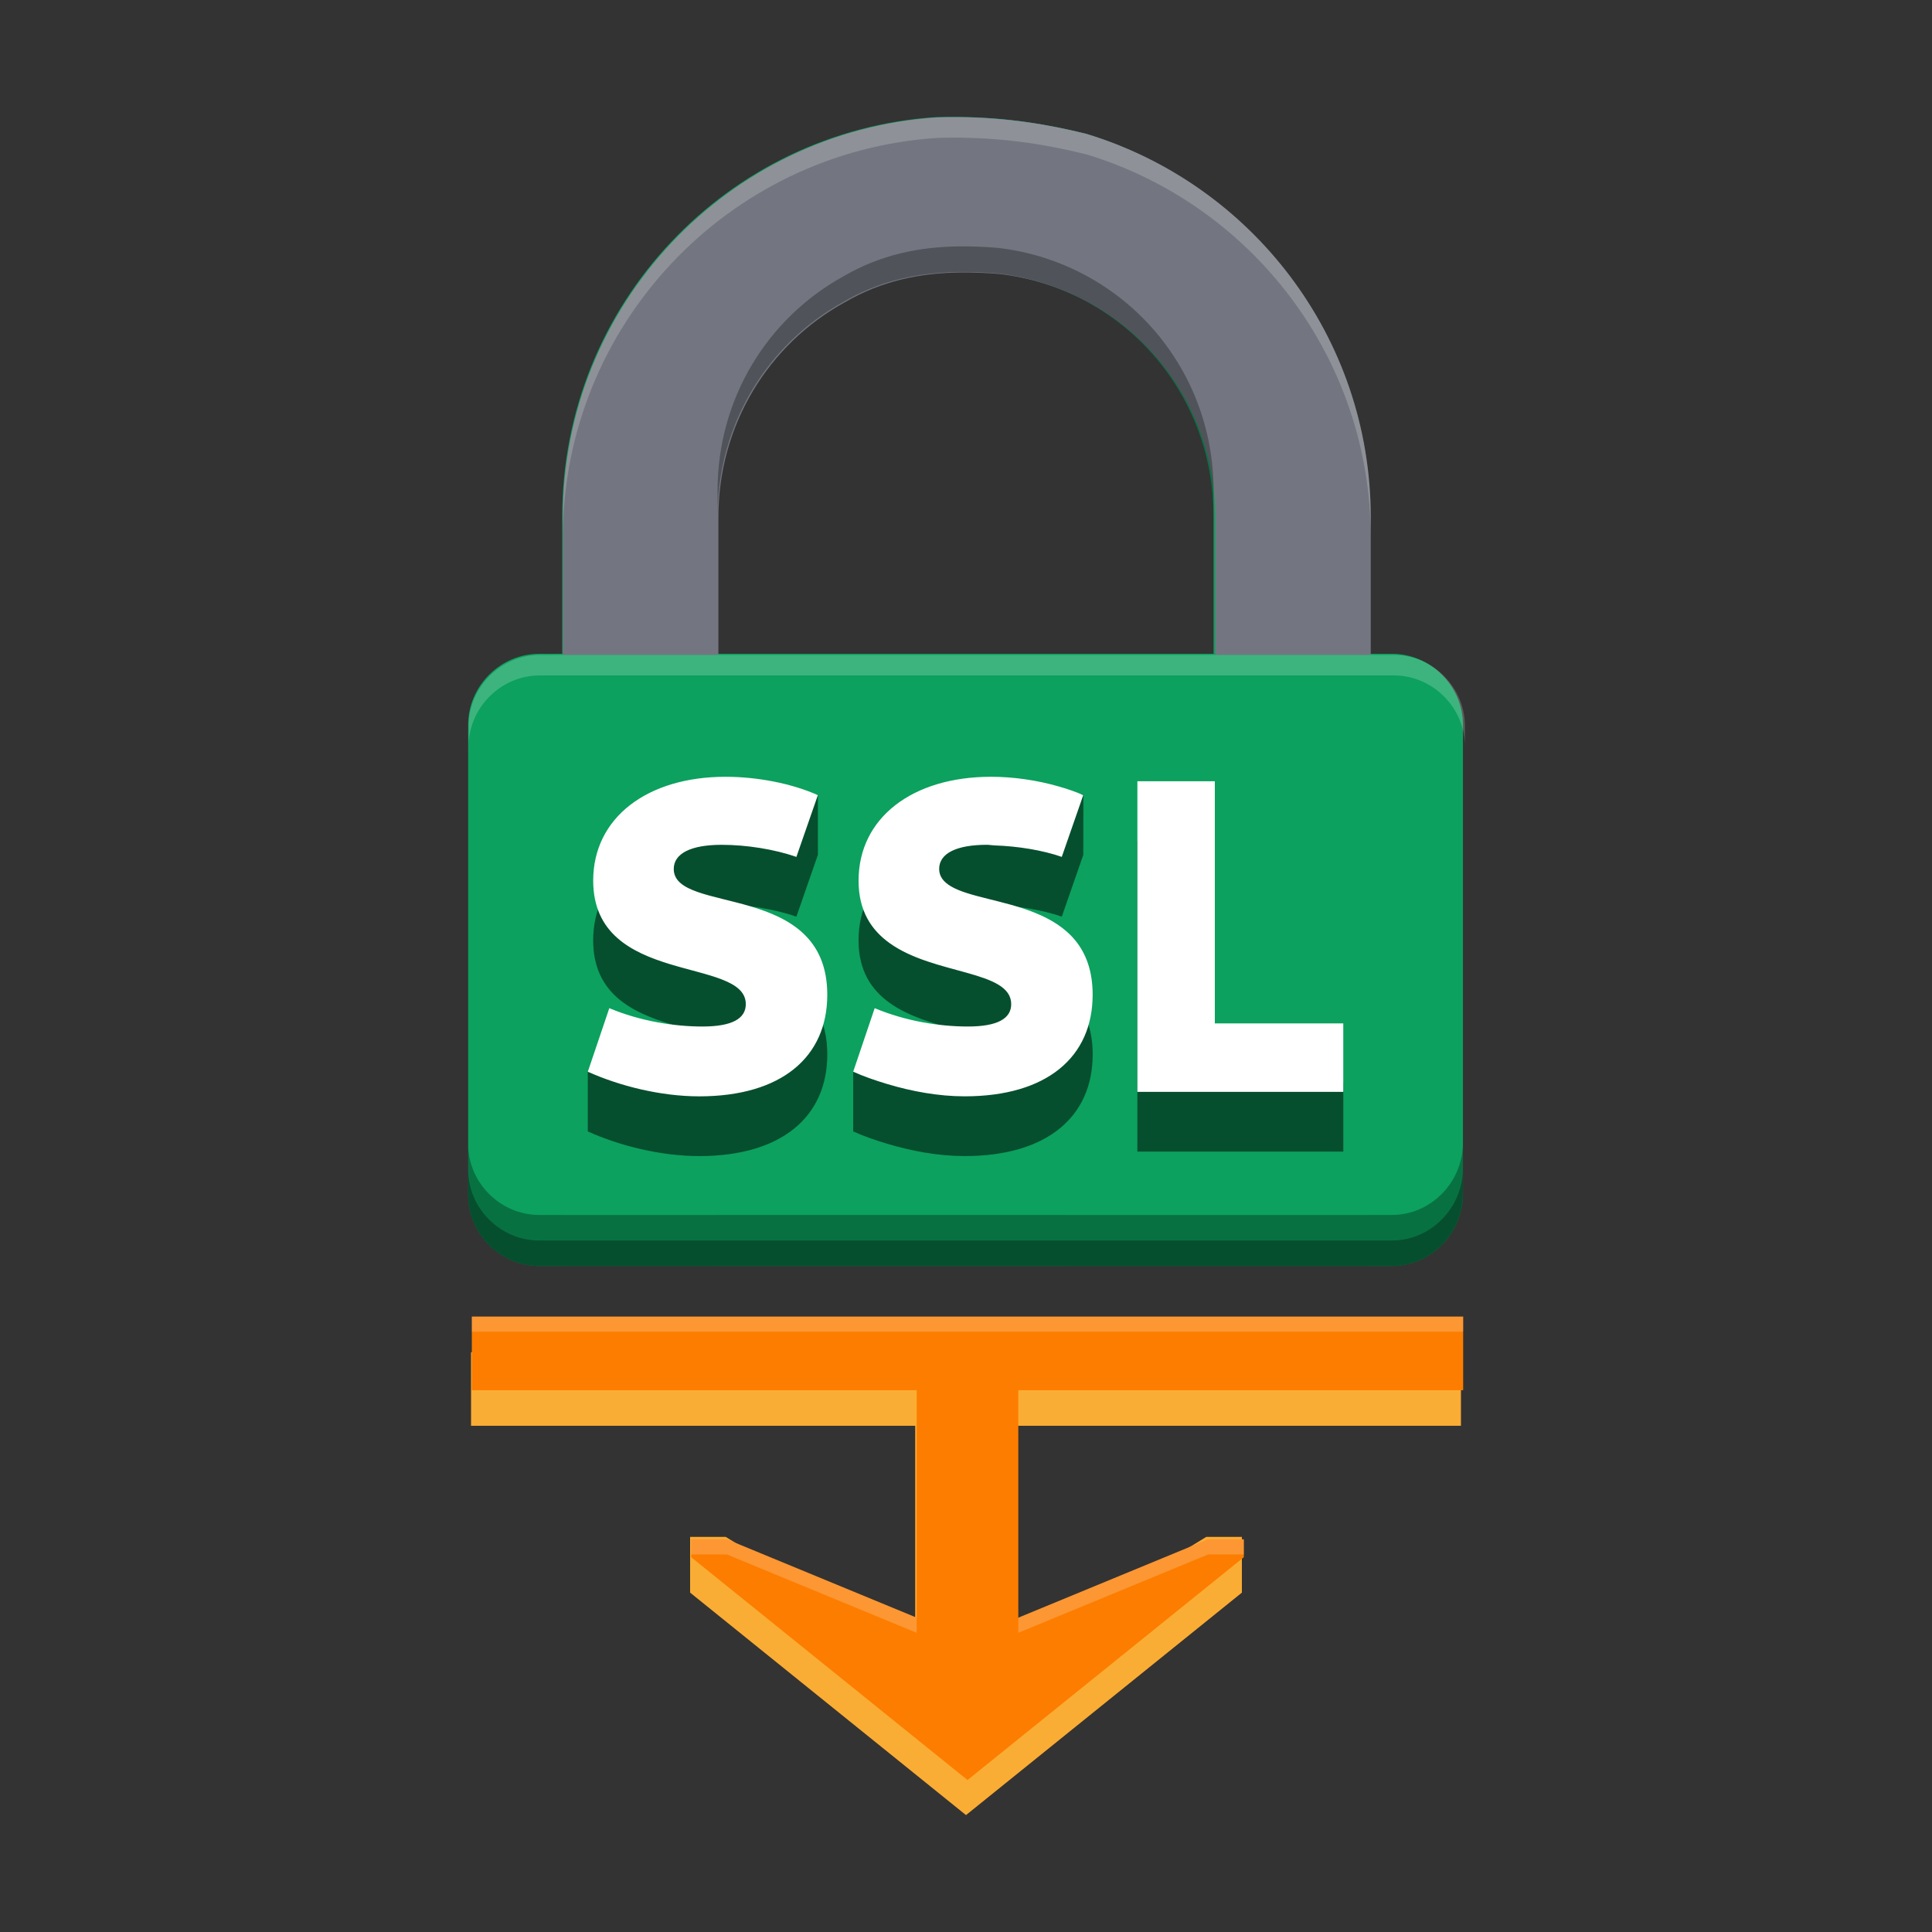 <svg width="512" height="512" version="1.1" viewBox="0 0 135.47 135.47" xmlns="http://www.w3.org/2000/svg"><rect x="0" y="0" width="135.47" height="135.47" fill="#333333" stroke="none"/><defs><clipPath><path d="m111 119h177v23h-177z"/></clipPath><clipPath><path d="m177 130h45v89h-45z"/></clipPath><clipPath><path d="m111 207h177v89h-177z"/></clipPath><clipPath id="a"><rect width="384" height="384"/></clipPath><g clip-path="url(#a)"></g></defs><g transform="matrix(.793 0 0 .793 11.844 -5.229)"><path d="m67.824 16.95c-18.455 1.204-33.048 16.547-33.048 35.308v12.147h-2.039c-3.429 0-6.277 2.849-6.277 6.277v41.586c0 3.428 2.853 6.272 6.277 6.272h2.039v3e-3h13.734v-3e-3h30.756v3e-3h26.839v-3e-3h2.042c3.425 0 6.211-2.848 6.275-6.272v-41.587c0-3.425-2.846-6.277-6.275-6.277h-2.042v-12.147c0-15.959-10.564-29.434-25.078-33.848l-4.52e-4 -4.52e-4c-3.818-0.944-7.994-1.615-13.202-1.459zm5.526 13.825c10.788 1.282 19.023 10.325 19.023 21.483v12.147l-43.862-4.51e-4v-12.147c0-8.211 4.456-15.284 11.109-18.958 4.465-2.614 9.056-2.908 13.73-2.525z" fill="#0ca15e" stroke-width=".854" style="font-feature-settings:normal;font-variant-alternates:normal;font-variant-caps:normal;font-variant-east-asian:normal;font-variant-ligatures:normal;font-variant-numeric:normal;font-variant-position:normal;font-variation-settings:normal;inline-size:0;isolation:auto;mix-blend-mode:normal;shape-margin:0;shape-padding:0;text-decoration-color:#000000;text-decoration-line:none;text-decoration-style:solid;text-indent:0;text-orientation:mixed;text-transform:none;white-space:normal"/><path transform="scale(.265)" d="m263.54 63.982c-2.344-0.02-4.744 0.006-7.205 0.08l-2e-3 -2e-3c-69.749 4.552-124.9 62.539-124.9 133.45v45.908l51.91-2e-3v-45.908c0-31.034 16.843-57.765 41.986-71.65 12.657-7.41 25.58-9.888 38.703-10.053 4.374-0.055 8.771 0.148 13.188 0.51v2e-3c40.773 4.846 71.896 39.022 71.896 81.193v45.908l51.9-2e-3v-45.908c0-60.316-39.927-111.24-94.781-127.93l-2e-3 -2e-3c-12.626-3.122-26.286-5.455-42.691-5.594z" fill="#737680" style="font-feature-settings:normal;font-variant-alternates:normal;font-variant-caps:normal;font-variant-east-asian:normal;font-variant-ligatures:normal;font-variant-numeric:normal;font-variant-position:normal;font-variation-settings:normal;inline-size:0;isolation:auto;mix-blend-mode:normal;shape-margin:0;shape-padding:0;text-decoration-color:#000000;text-decoration-line:none;text-decoration-style:solid;text-indent:0;text-orientation:mixed;text-transform:none;white-space:normal"/><path d="m49.229 80.559c-6.965 0-11.713 3.641-11.713 9.181 0 9.339 13.493 6.689 13.493 10.923 0 1.266-1.186 1.979-3.837 1.979-2.493 0-7.401-0.138-10.132-1.286v5.282c2.81 1.266 6.45 2.178 9.853 2.178 7.282 0 11.32-3.482 11.32-8.983 0-10.092-13.575-7.045-13.575-11.121 0-1.385 1.543-2.137 4.234-2.137 2.216 0 4.671 0.396 6.61 1.069l1.899-5.461v-5.282c-2.061-0.694-5.878 3.658-8.153 3.658zm23.466 0c-6.965 0-11.714 3.641-11.714 9.181 0 2.693 1.139 4.37 2.736 5.522 3.942 2.842 10.76 2.388 10.76 5.401 0 1.266-1.188 1.979-3.839 1.979-2.493 0-5.501-0.475-8.232-1.623l-1.899 0.337v5.282c0.918 0.414 1.942 0.768 3 1.086 2.181 0.657 4.563 1.091 6.855 1.091 7.282 0 11.318-3.482 11.318-8.983 0-8.417-9.418-7.705-12.551-9.598-0.623-0.377-1.021-0.847-1.021-1.523 0-1.385 1.542-2.137 4.233-2.137 0.217 0 0.447 0.048 0.668 0.055 2.034 0.069 4.191 0.407 5.941 1.014l1.9-5.461 0.008-5.325c-1.87-0.535-6.18 3.702-8.161 3.702zm12.94 0.397v27.464h18.205v-6.056h-11.358v-21.409z" fill="#087142" stroke-width=".854"/><path transform="scale(.265)" d="m263.54 63.986c-2.344-0.02-4.742 0.004-7.203 0.078-69.749 4.552-124.9 62.537-124.9 133.44v6.832c0-70.906 55.155-128.89 124.9-133.44 19.686-0.591 35.466 1.945 49.895 5.514h4e-3c54.855 16.682 94.777 67.612 94.777 127.93v-6.832c0-60.316-39.923-111.24-94.777-127.93l-4e-3 -2e-3c-12.626-3.122-26.285-5.454-42.691-5.592zm-134.49 179.43v4e-3h-5.322c-12.96 0-23.725 10.768-23.725 23.725v6.832c0-12.956 10.765-23.725 23.725-23.725h7.707v-4e-3l269.58 2e-3v2e-3h7.719c12.96 0 23.713 10.779 23.713 23.723v-6.832c0-12.943-10.753-23.723-23.713-23.723h-6.551v-2e-3l-273.13-2e-3z" fill="#fff" opacity=".2" stroke-width="3.779" style="font-feature-settings:normal;font-variant-alternates:normal;font-variant-caps:normal;font-variant-east-asian:normal;font-variant-ligatures:normal;font-variant-numeric:normal;font-variant-position:normal;font-variation-settings:normal;inline-size:0;isolation:auto;mix-blend-mode:normal;shape-margin:0;shape-padding:0;text-decoration-color:#000000;text-decoration-line:none;text-decoration-style:solid;text-indent:0;text-orientation:mixed;text-transform:none;white-space:normal"/><path d="m26.459 107.75v4.519c0 3.428 2.853 6.272 6.277 6.272h2.039v3e-3h13.734v-3e-3h30.755v3e-3h26.839v-3e-3h2.042c3.425 0 6.211-2.848 6.274-6.272v-4.519c-0.064 3.424-2.849 6.272-6.274 6.272h-2.042v3e-3h-26.839v-3e-3h-30.755v3e-3h-13.734v-3e-3h-2.039c-3.425 0-6.277-2.844-6.277-6.272z" opacity=".3" stroke-width=".854" style="font-feature-settings:normal;font-variant-alternates:normal;font-variant-caps:normal;font-variant-east-asian:normal;font-variant-ligatures:normal;font-variant-numeric:normal;font-variant-position:normal;font-variation-settings:normal;inline-size:0;isolation:auto;mix-blend-mode:normal;shape-margin:0;shape-padding:0;text-decoration-color:#000000;text-decoration-line:none;text-decoration-style:solid;text-indent:0;text-orientation:mixed;text-transform:none;white-space:normal"/><path d="m69.86 28.381c-3.472 0.044-6.892 0.699-10.241 2.66-6.653 3.674-11.109 10.746-11.109 18.958v2.259c0-8.211 4.456-15.284 11.109-18.958 4.465-2.614 9.056-2.908 13.73-2.525 10.788 1.282 19.023 10.325 19.023 21.483v-2.259c0-11.158-8.235-20.201-19.023-21.483-1.169-0.096-2.331-0.149-3.489-0.135zm-43.401 81.628v2.259c0 3.428 2.853 6.272 6.277 6.272h2.039v3e-3h13.734v-3e-3h30.755v3e-3h26.839v-3e-3h2.042c3.425 0 6.211-2.848 6.274-6.272v-2.259c-0.064 3.424-2.849 6.272-6.274 6.272h-2.042v3e-3h-26.839v-3e-3h-30.755v3e-3h-13.734v-3e-3h-2.039c-3.425 0-6.277-2.844-6.277-6.272z" opacity=".3" stroke-width=".854" style="font-feature-settings:normal;font-variant-alternates:normal;font-variant-caps:normal;font-variant-east-asian:normal;font-variant-ligatures:normal;font-variant-numeric:normal;font-variant-position:normal;font-variation-settings:normal;inline-size:0;isolation:auto;mix-blend-mode:normal;shape-margin:0;shape-padding:0;text-decoration-color:#000000;text-decoration-line:none;text-decoration-style:solid;text-indent:0;text-orientation:mixed;text-transform:none;white-space:normal"/><path d="m49.229 80.559c-6.965 0-11.713 3.641-11.713 9.181 0 9.339 13.493 6.689 13.493 10.923 0 1.266-1.186 1.979-3.837 1.979-2.493 0-7.401-0.138-10.132-1.286v5.282c2.81 1.266 6.45 2.178 9.853 2.178 7.282 0 11.32-3.482 11.32-8.983 0-10.092-13.575-7.045-13.575-11.121 0-1.385 1.543-2.137 4.234-2.137 2.216 0 4.671 0.396 6.61 1.069l1.899-5.461v-5.282c-2.061-0.694-5.878 3.658-8.153 3.658zm23.466 0c-6.965 0-11.714 3.641-11.714 9.181 0 2.693 1.139 4.37 2.736 5.522 3.942 2.842 10.76 2.388 10.76 5.401 0 1.266-1.188 1.979-3.839 1.979-2.493 0-5.501-0.475-8.232-1.623l-1.899 0.337v5.282c0.918 0.414 1.942 0.768 3 1.086 2.181 0.657 4.563 1.091 6.855 1.091 7.282 0 11.318-3.482 11.318-8.983 0-8.417-9.418-7.705-12.551-9.598-0.623-0.377-1.021-0.847-1.021-1.523 0-1.385 1.542-2.137 4.233-2.137 0.217 0 0.447 0.048 0.668 0.055 2.034 0.069 4.191 0.407 5.941 1.014l1.9-5.461 0.008-5.325c-1.87-0.535-6.18 3.702-8.161 3.702zm12.94 0.397v27.464h18.205v-6.056h-11.358v-21.409z" opacity=".3" stroke-width=".854"/><path d="m49.229 75.278c-6.965 0-11.713 3.641-11.713 9.181 0 9.339 13.493 6.689 13.493 10.923 0 1.266-1.186 1.979-3.837 1.979-2.493 0-5.501-0.475-8.231-1.623l-1.9 5.619c2.81 1.266 6.45 2.178 9.853 2.178 7.282 0 11.32-3.482 11.32-8.983 0-10.092-13.575-7.045-13.575-11.121 0-1.385 1.543-2.137 4.234-2.137 2.216 0 4.671 0.396 6.61 1.069l1.899-5.461c-2.295-1.029-5.343-1.623-8.153-1.623zm23.466 0c-6.965 0-11.714 3.641-11.714 9.181 0 2.693 1.139 4.37 2.736 5.522 3.942 2.842 10.76 2.388 10.76 5.401 0 1.266-1.188 1.979-3.839 1.979-2.493 0-5.501-0.475-8.232-1.623l-0.961 2.842-0.939 2.777c0.918 0.414 1.942 0.768 3 1.086 2.181 0.657 4.563 1.091 6.855 1.091 7.282 0 11.318-3.482 11.318-8.983 0-8.417-9.418-7.705-12.551-9.598-0.623-0.377-1.021-0.847-1.021-1.523 0-1.385 1.542-2.137 4.233-2.137 0.217 0 0.447 0.048 0.668 0.055 2.034 0.069 4.191 0.407 5.941 1.014l1.9-5.461c-0.678-0.304-1.432-0.556-2.215-0.78-1.87-0.535-3.957-0.843-5.937-0.843zm12.94 0.397v27.464h18.205v-6.056h-11.358v-21.409z" fill="#fff" stroke-width=".854"/></g><path d="m33.034 94.822v5.153h31.144v15.928l-13.29-8.133h-2.498v3.899l19.345 15.599 19.345-15.599v-3.899h-2.498l-13.29 8.133v-15.928h31.144v-5.153z" fill="#fd7d00" stroke-width=".265"/><path d="m33.034 94.822v5.153h31.144v15.928l-13.29-8.133h-2.498v3.899l19.345 15.599 19.345-15.599v-3.899h-2.498l-13.29 8.133v-15.928h31.144v-5.153z" fill="#f8de68" opacity=".5" stroke-width=".265"/><path transform="scale(.265)" d="m124.85 348.37v19.475h117.71v60.197l-50.229-20.736h-9.441v4.736l73.113 58.955 73.113-58.955v-4.736h-9.441l-50.229 20.736v-60.197h117.71v-19.475z" fill="#fd7d00"/><path transform="scale(.265)" d="m124.85 348.37v4h262.3v-4h-262.3zm58.035 58.936v4h9.441l50.229 20.736v-4l-50.229-20.736h-9.441zm136.79 0-50.229 20.736v4l50.229-20.736h9.441v-4h-9.441z" fill="#fff" opacity=".2"/></svg>
